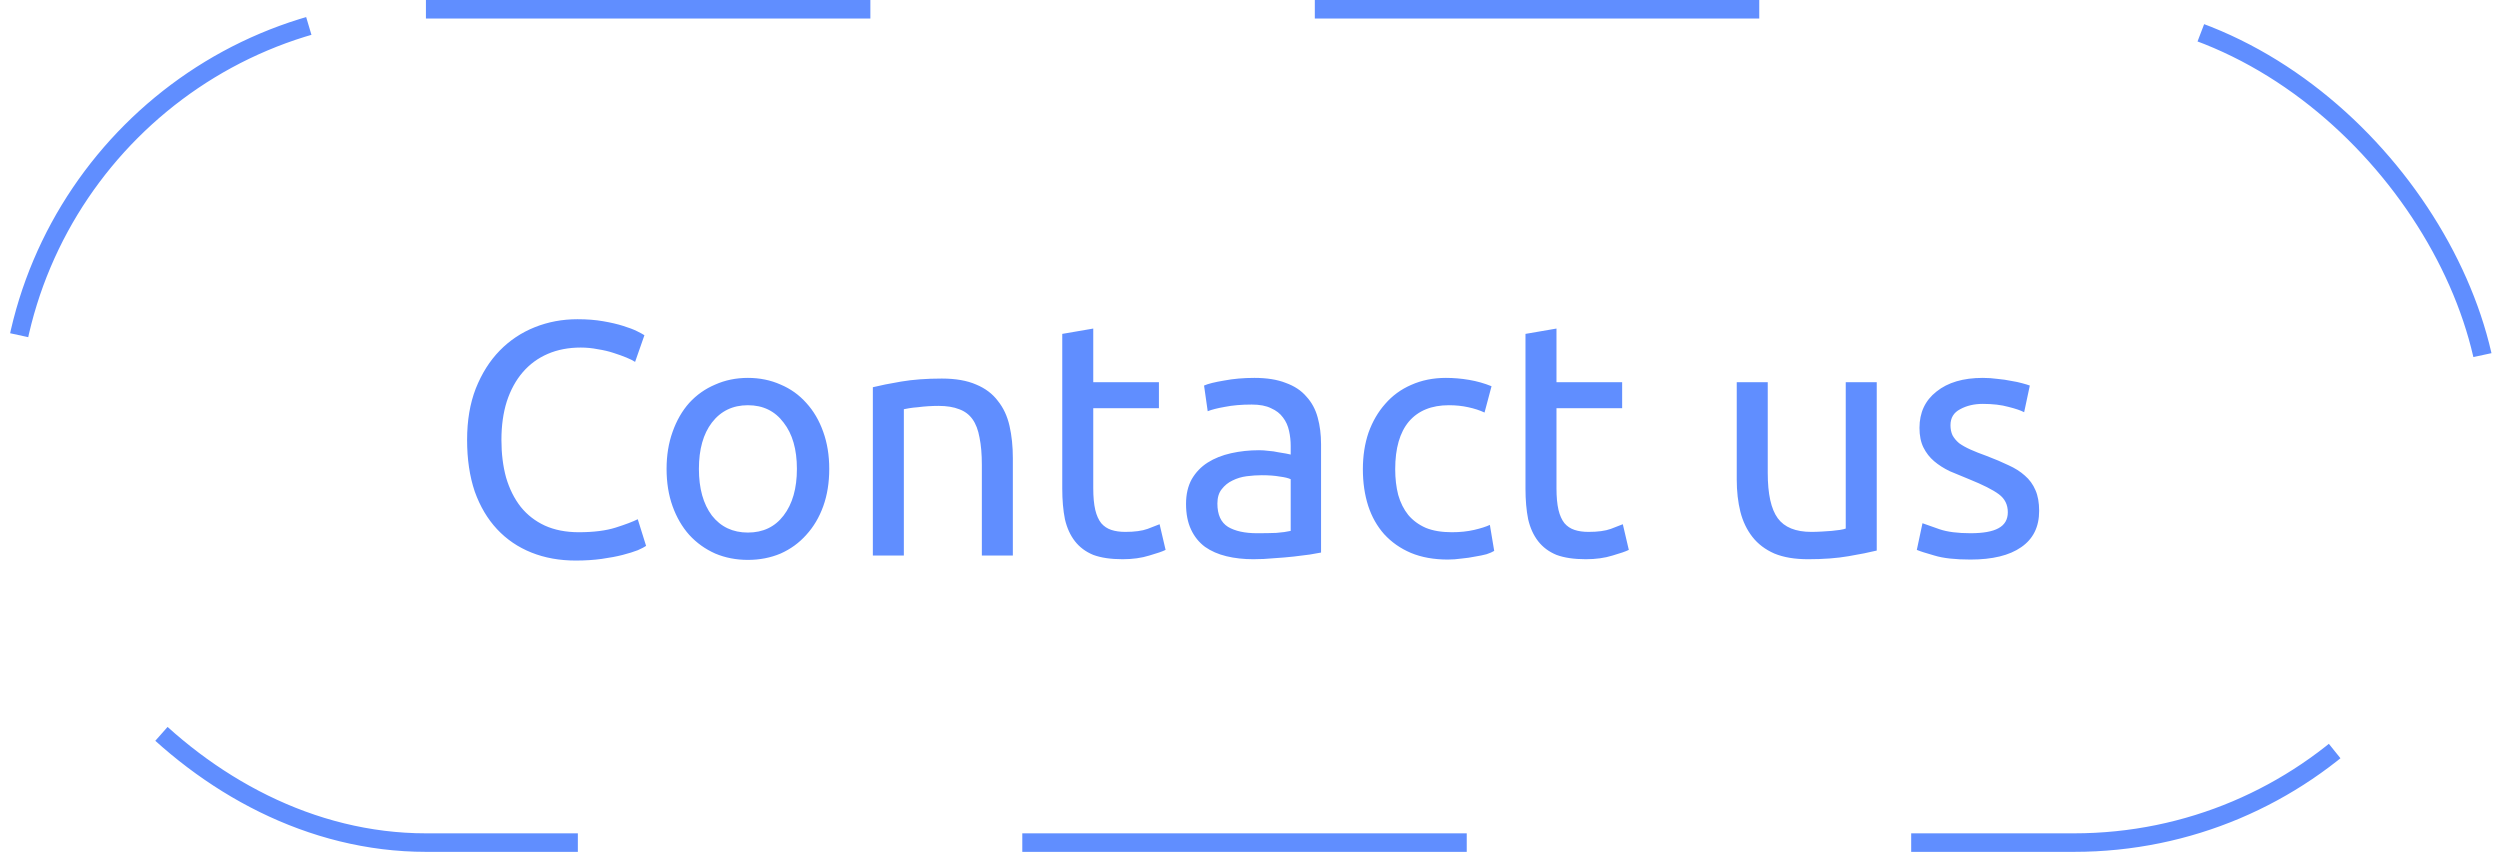 <svg width="135" height="46" viewBox="0 0 135 46" fill="none" xmlns="http://www.w3.org/2000/svg">
<rect x="0.5" y="0.5" width="134" height="45" rx="22.5" stroke="#608EFF" stroke-dasharray="24 24"/>
<path d="M31.091 30.27C30.215 30.27 29.417 30.126 28.697 29.838C27.977 29.55 27.359 29.13 26.843 28.578C26.327 28.026 25.925 27.348 25.637 26.544C25.361 25.728 25.223 24.798 25.223 23.754C25.223 22.71 25.379 21.786 25.691 20.982C26.015 20.166 26.447 19.482 26.987 18.93C27.527 18.378 28.157 17.958 28.877 17.67C29.597 17.382 30.365 17.238 31.181 17.238C31.697 17.238 32.159 17.274 32.567 17.346C32.987 17.418 33.347 17.502 33.647 17.598C33.959 17.694 34.211 17.79 34.403 17.886C34.595 17.982 34.727 18.054 34.799 18.102L34.295 19.542C34.187 19.47 34.031 19.392 33.827 19.308C33.623 19.224 33.389 19.14 33.125 19.056C32.873 18.972 32.591 18.906 32.279 18.858C31.979 18.798 31.673 18.768 31.361 18.768C30.701 18.768 30.107 18.882 29.579 19.11C29.051 19.338 28.601 19.668 28.229 20.1C27.857 20.532 27.569 21.06 27.365 21.684C27.173 22.296 27.077 22.986 27.077 23.754C27.077 24.498 27.161 25.176 27.329 25.788C27.509 26.4 27.773 26.928 28.121 27.372C28.469 27.804 28.901 28.14 29.417 28.38C29.945 28.62 30.557 28.74 31.253 28.74C32.057 28.74 32.723 28.656 33.251 28.488C33.779 28.32 34.175 28.17 34.439 28.038L34.889 29.478C34.805 29.538 34.655 29.616 34.439 29.712C34.223 29.796 33.953 29.88 33.629 29.964C33.305 30.048 32.927 30.12 32.495 30.18C32.063 30.24 31.595 30.27 31.091 30.27ZM44.779 25.32C44.779 26.064 44.671 26.736 44.455 27.336C44.239 27.936 43.933 28.452 43.537 28.884C43.153 29.316 42.691 29.652 42.151 29.892C41.611 30.12 41.023 30.234 40.387 30.234C39.751 30.234 39.163 30.12 38.623 29.892C38.083 29.652 37.615 29.316 37.219 28.884C36.835 28.452 36.535 27.936 36.319 27.336C36.103 26.736 35.995 26.064 35.995 25.32C35.995 24.588 36.103 23.922 36.319 23.322C36.535 22.71 36.835 22.188 37.219 21.756C37.615 21.324 38.083 20.994 38.623 20.766C39.163 20.526 39.751 20.406 40.387 20.406C41.023 20.406 41.611 20.526 42.151 20.766C42.691 20.994 43.153 21.324 43.537 21.756C43.933 22.188 44.239 22.71 44.455 23.322C44.671 23.922 44.779 24.588 44.779 25.32ZM43.033 25.32C43.033 24.264 42.793 23.43 42.313 22.818C41.845 22.194 41.203 21.882 40.387 21.882C39.571 21.882 38.923 22.194 38.443 22.818C37.975 23.43 37.741 24.264 37.741 25.32C37.741 26.376 37.975 27.216 38.443 27.84C38.923 28.452 39.571 28.758 40.387 28.758C41.203 28.758 41.845 28.452 42.313 27.84C42.793 27.216 43.033 26.376 43.033 25.32ZM47.134 20.91C47.518 20.814 48.028 20.712 48.664 20.604C49.3 20.496 50.032 20.442 50.86 20.442C51.604 20.442 52.222 20.55 52.714 20.766C53.206 20.97 53.596 21.264 53.884 21.648C54.184 22.02 54.394 22.47 54.514 22.998C54.634 23.526 54.694 24.108 54.694 24.744V30H53.02V25.104C53.02 24.528 52.978 24.036 52.894 23.628C52.822 23.22 52.696 22.89 52.516 22.638C52.336 22.386 52.096 22.206 51.796 22.098C51.496 21.978 51.124 21.918 50.68 21.918C50.5 21.918 50.314 21.924 50.122 21.936C49.93 21.948 49.744 21.966 49.564 21.99C49.396 22.002 49.24 22.02 49.096 22.044C48.964 22.068 48.868 22.086 48.808 22.098V30H47.134V20.91ZM59.036 20.64H62.582V22.044H59.036V26.364C59.036 26.832 59.072 27.222 59.144 27.534C59.216 27.834 59.324 28.074 59.468 28.254C59.612 28.422 59.792 28.542 60.008 28.614C60.224 28.686 60.476 28.722 60.764 28.722C61.268 28.722 61.67 28.668 61.97 28.56C62.282 28.44 62.498 28.356 62.618 28.308L62.942 29.694C62.774 29.778 62.48 29.88 62.06 30C61.64 30.132 61.16 30.198 60.62 30.198C59.984 30.198 59.456 30.12 59.036 29.964C58.628 29.796 58.298 29.55 58.046 29.226C57.794 28.902 57.614 28.506 57.506 28.038C57.41 27.558 57.362 27.006 57.362 26.382V18.03L59.036 17.742V20.64ZM67.88 28.794C68.276 28.794 68.624 28.788 68.924 28.776C69.237 28.752 69.495 28.716 69.698 28.668V25.878C69.579 25.818 69.38 25.77 69.105 25.734C68.841 25.686 68.516 25.662 68.132 25.662C67.88 25.662 67.611 25.68 67.323 25.716C67.046 25.752 66.788 25.83 66.549 25.95C66.32 26.058 66.129 26.214 65.972 26.418C65.817 26.61 65.739 26.868 65.739 27.192C65.739 27.792 65.93 28.212 66.314 28.452C66.698 28.68 67.221 28.794 67.88 28.794ZM67.737 20.406C68.409 20.406 68.972 20.496 69.428 20.676C69.897 20.844 70.269 21.09 70.544 21.414C70.832 21.726 71.037 22.104 71.156 22.548C71.276 22.98 71.337 23.46 71.337 23.988V29.838C71.192 29.862 70.989 29.898 70.725 29.946C70.472 29.982 70.184 30.018 69.861 30.054C69.537 30.09 69.183 30.12 68.799 30.144C68.427 30.18 68.055 30.198 67.683 30.198C67.154 30.198 66.668 30.144 66.225 30.036C65.781 29.928 65.397 29.76 65.073 29.532C64.749 29.292 64.496 28.98 64.317 28.596C64.136 28.212 64.046 27.75 64.046 27.21C64.046 26.694 64.148 26.25 64.353 25.878C64.569 25.506 64.856 25.206 65.216 24.978C65.576 24.75 65.996 24.582 66.477 24.474C66.957 24.366 67.46 24.312 67.989 24.312C68.156 24.312 68.331 24.324 68.51 24.348C68.691 24.36 68.859 24.384 69.014 24.42C69.183 24.444 69.326 24.468 69.447 24.492C69.567 24.516 69.65 24.534 69.698 24.546V24.078C69.698 23.802 69.668 23.532 69.609 23.268C69.549 22.992 69.441 22.752 69.284 22.548C69.129 22.332 68.912 22.164 68.636 22.044C68.373 21.912 68.025 21.846 67.593 21.846C67.04 21.846 66.555 21.888 66.135 21.972C65.727 22.044 65.421 22.122 65.216 22.206L65.019 20.82C65.234 20.724 65.594 20.634 66.099 20.55C66.603 20.454 67.148 20.406 67.737 20.406ZM78.185 30.216C77.429 30.216 76.763 30.096 76.187 29.856C75.623 29.616 75.143 29.28 74.747 28.848C74.363 28.416 74.075 27.906 73.883 27.318C73.691 26.718 73.595 26.058 73.595 25.338C73.595 24.618 73.697 23.958 73.901 23.358C74.117 22.758 74.417 22.242 74.801 21.81C75.185 21.366 75.653 21.024 76.205 20.784C76.769 20.532 77.393 20.406 78.077 20.406C78.497 20.406 78.917 20.442 79.337 20.514C79.757 20.586 80.159 20.7 80.543 20.856L80.165 22.278C79.913 22.158 79.619 22.062 79.283 21.99C78.959 21.918 78.611 21.882 78.239 21.882C77.303 21.882 76.583 22.176 76.079 22.764C75.587 23.352 75.341 24.21 75.341 25.338C75.341 25.842 75.395 26.304 75.503 26.724C75.623 27.144 75.803 27.504 76.043 27.804C76.295 28.104 76.613 28.338 76.997 28.506C77.381 28.662 77.849 28.74 78.401 28.74C78.845 28.74 79.247 28.698 79.607 28.614C79.967 28.53 80.249 28.44 80.453 28.344L80.687 29.748C80.591 29.808 80.453 29.868 80.273 29.928C80.093 29.976 79.889 30.018 79.661 30.054C79.433 30.102 79.187 30.138 78.923 30.162C78.671 30.198 78.425 30.216 78.185 30.216ZM84.05 20.64H87.596V22.044H84.05V26.364C84.05 26.832 84.086 27.222 84.158 27.534C84.23 27.834 84.338 28.074 84.482 28.254C84.626 28.422 84.806 28.542 85.022 28.614C85.238 28.686 85.49 28.722 85.778 28.722C86.282 28.722 86.684 28.668 86.984 28.56C87.296 28.44 87.512 28.356 87.632 28.308L87.956 29.694C87.788 29.778 87.494 29.88 87.074 30C86.654 30.132 86.174 30.198 85.634 30.198C84.998 30.198 84.47 30.12 84.05 29.964C83.642 29.796 83.312 29.55 83.06 29.226C82.808 28.902 82.628 28.506 82.52 28.038C82.424 27.558 82.376 27.006 82.376 26.382V18.03L84.05 17.742V20.64ZM101.344 29.73C100.96 29.826 100.45 29.928 99.814 30.036C99.19 30.144 98.464 30.198 97.636 30.198C96.916 30.198 96.31 30.096 95.818 29.892C95.326 29.676 94.93 29.376 94.63 28.992C94.33 28.608 94.114 28.158 93.982 27.642C93.85 27.114 93.784 26.532 93.784 25.896V20.64H95.458V25.536C95.458 26.676 95.638 27.492 95.998 27.984C96.358 28.476 96.964 28.722 97.816 28.722C97.996 28.722 98.182 28.716 98.374 28.704C98.566 28.692 98.746 28.68 98.914 28.668C99.082 28.644 99.232 28.626 99.364 28.614C99.508 28.59 99.61 28.566 99.67 28.542V20.64H101.344V29.73ZM106.406 28.794C107.09 28.794 107.594 28.704 107.918 28.524C108.254 28.344 108.422 28.056 108.422 27.66C108.422 27.252 108.26 26.928 107.936 26.688C107.612 26.448 107.078 26.178 106.334 25.878C105.974 25.734 105.626 25.59 105.29 25.446C104.966 25.29 104.684 25.11 104.444 24.906C104.204 24.702 104.012 24.456 103.868 24.168C103.724 23.88 103.652 23.526 103.652 23.106C103.652 22.278 103.958 21.624 104.57 21.144C105.182 20.652 106.016 20.406 107.072 20.406C107.336 20.406 107.6 20.424 107.864 20.46C108.128 20.484 108.374 20.52 108.602 20.568C108.83 20.604 109.028 20.646 109.196 20.694C109.376 20.742 109.514 20.784 109.61 20.82L109.304 22.26C109.124 22.164 108.842 22.068 108.458 21.972C108.074 21.864 107.612 21.81 107.072 21.81C106.604 21.81 106.196 21.906 105.848 22.098C105.5 22.278 105.326 22.566 105.326 22.962C105.326 23.166 105.362 23.346 105.434 23.502C105.518 23.658 105.638 23.802 105.794 23.934C105.962 24.054 106.166 24.168 106.406 24.276C106.646 24.384 106.934 24.498 107.27 24.618C107.714 24.786 108.11 24.954 108.458 25.122C108.806 25.278 109.1 25.464 109.34 25.68C109.592 25.896 109.784 26.16 109.916 26.472C110.048 26.772 110.114 27.144 110.114 27.588C110.114 28.452 109.79 29.106 109.142 29.55C108.506 29.994 107.594 30.216 106.406 30.216C105.578 30.216 104.93 30.144 104.462 30C103.994 29.868 103.676 29.766 103.508 29.694L103.814 28.254C104.006 28.326 104.312 28.434 104.732 28.578C105.152 28.722 105.71 28.794 106.406 28.794Z" fill="#608EFF"/>
</svg>
